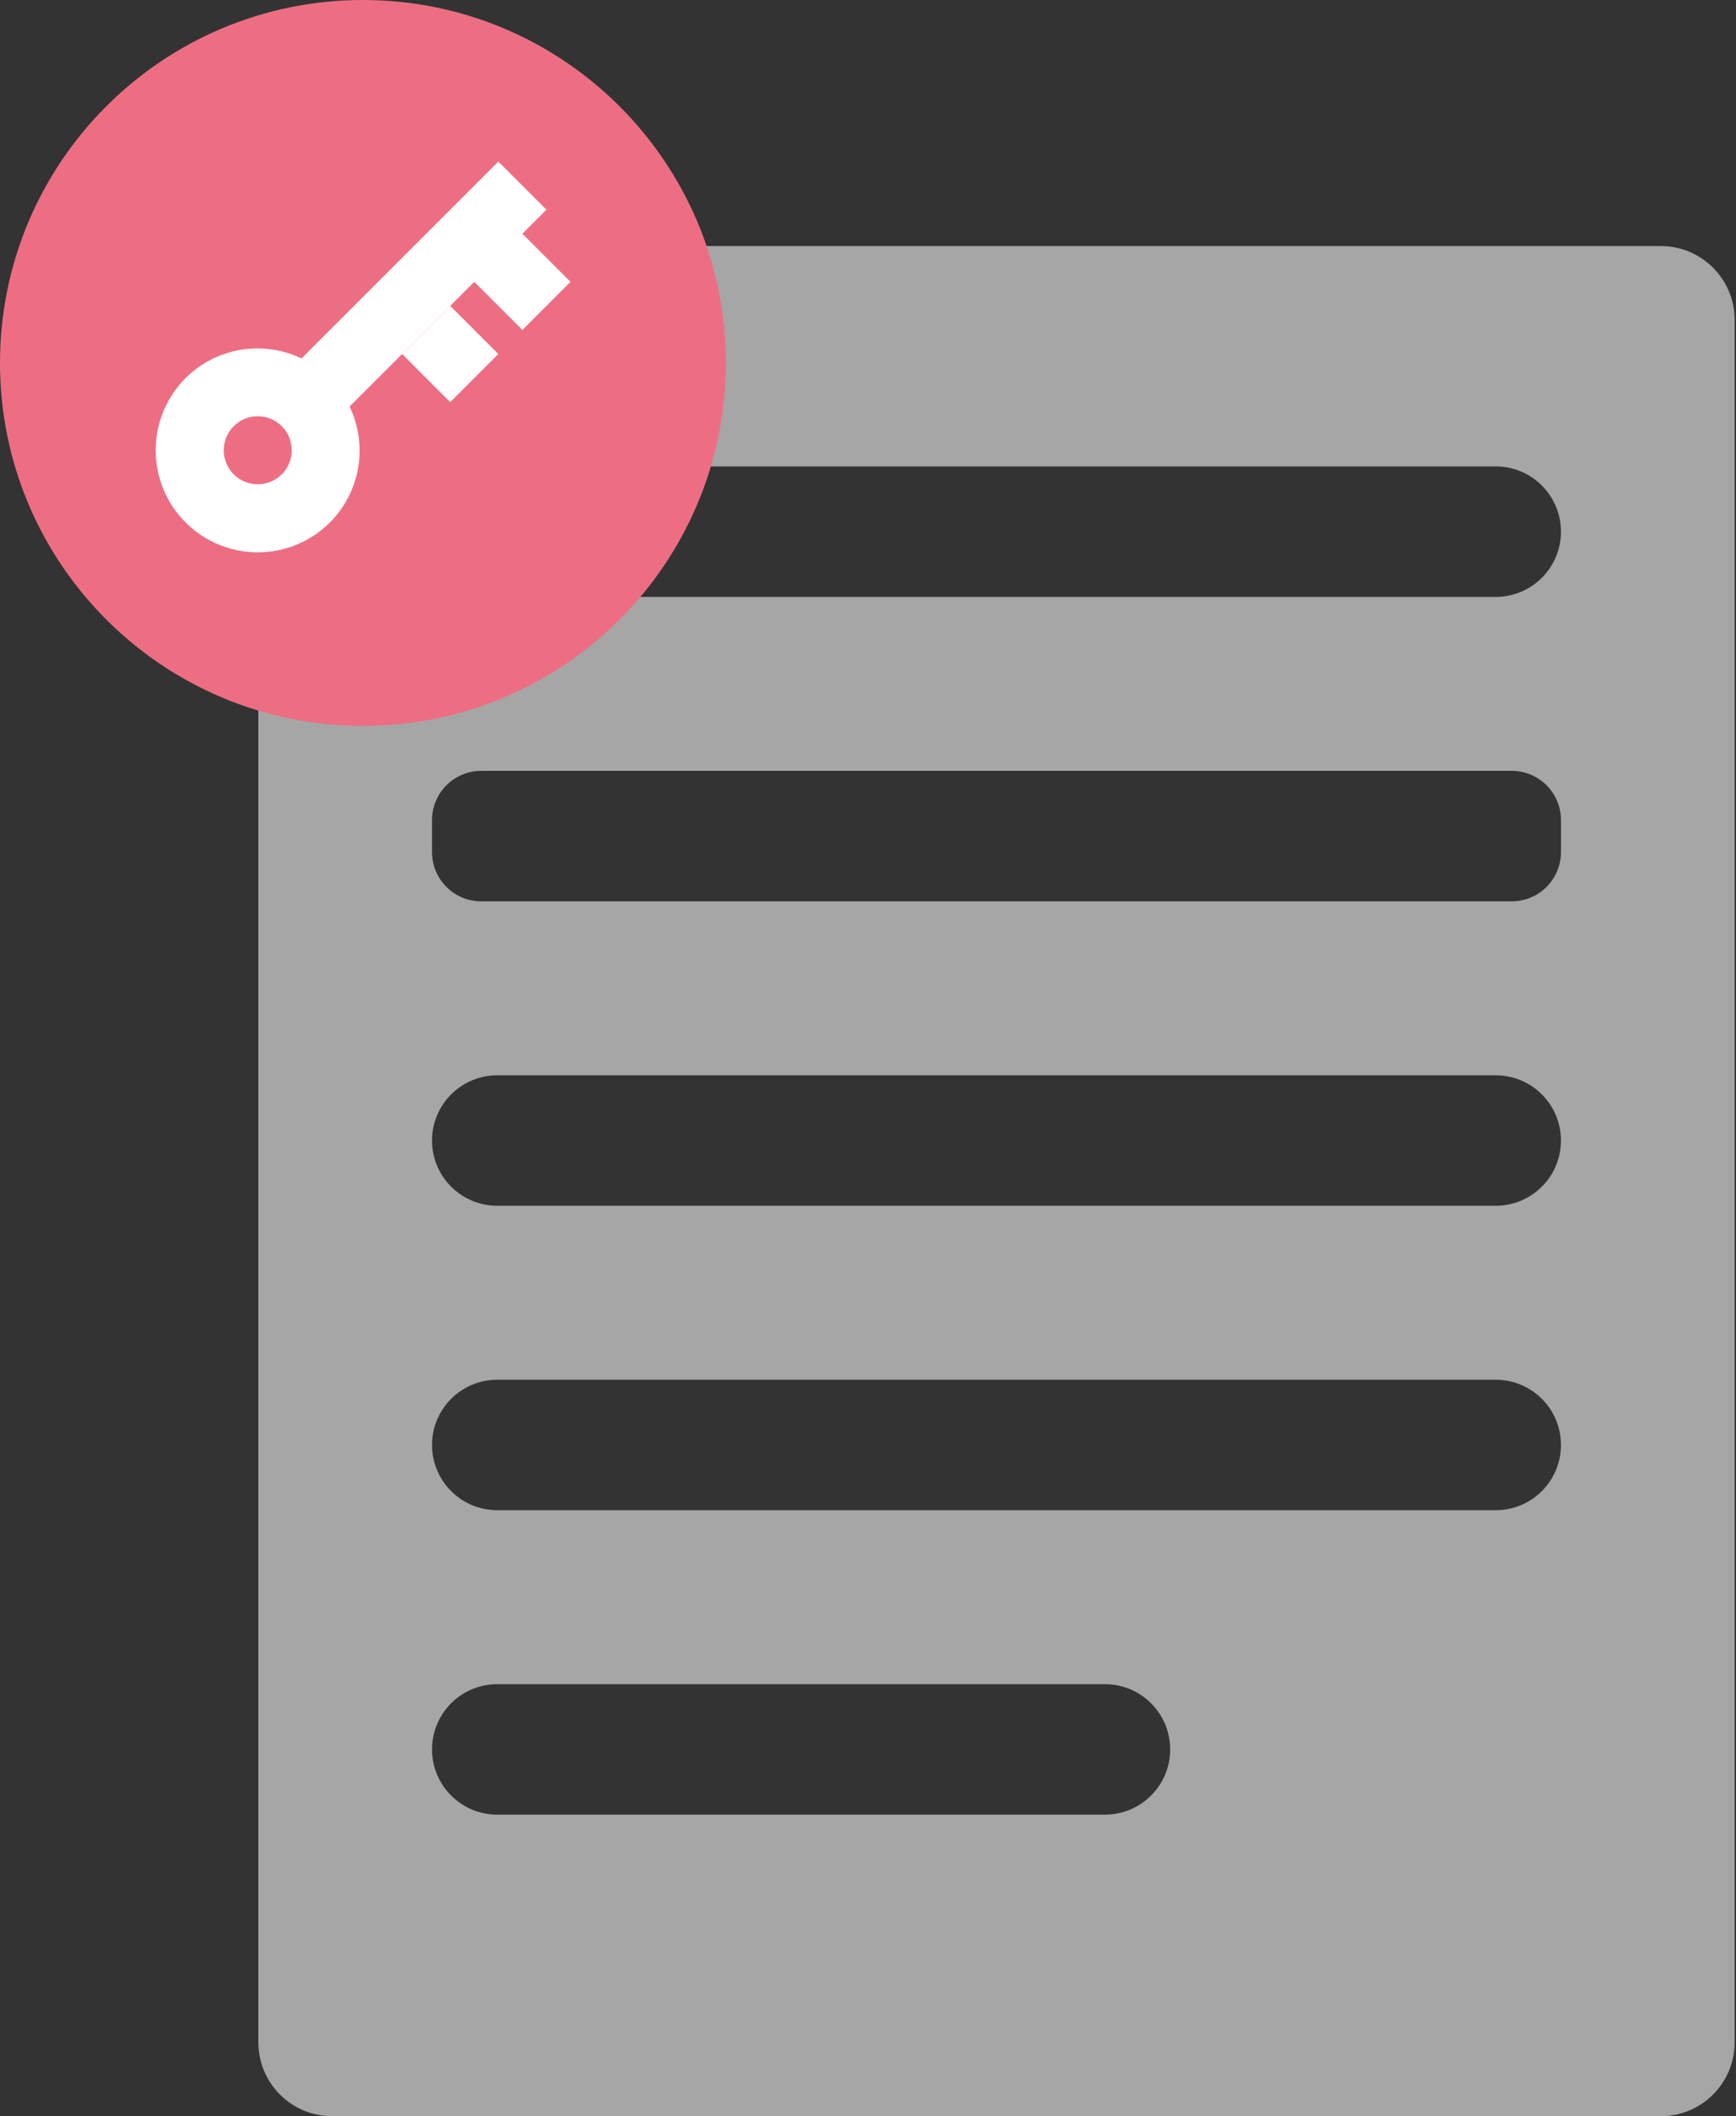 <svg width="201" height="245" viewBox="0 0 201 245" fill="none" xmlns="http://www.w3.org/2000/svg">
<rect x="0" y="0" width="201" height="245" fill="#333333" stroke="none"/>
<path fill-rule="evenodd" clip-rule="evenodd" d="M38.459 28.488C33.739 28.488 29.913 32.315 29.913 37.035V236.454C29.913 241.174 33.739 245 38.459 245H192.296C197.016 245 200.843 241.174 200.843 236.454V37.035C200.843 32.315 197.016 28.488 192.296 28.488H38.459ZM55.719 89.246C52.572 89.246 50.022 91.797 50.022 94.944V98.654C50.022 101.801 52.572 104.352 55.719 104.352H175.035C178.182 104.352 180.733 101.801 180.733 98.654V94.944C180.733 91.797 178.182 89.246 175.035 89.246H55.719ZM50.022 61.553C50.022 57.381 53.403 54 57.574 54H173.18C177.351 54 180.733 57.381 180.733 61.553C180.733 65.724 177.351 69.105 173.18 69.105H57.574C53.403 69.105 50.022 65.724 50.022 61.553ZM57.574 124.492C53.403 124.492 50.022 127.873 50.022 132.045C50.022 136.216 53.403 139.597 57.574 139.597H173.18C177.351 139.597 180.733 136.216 180.733 132.045C180.733 127.873 177.351 124.492 173.18 124.492H57.574ZM50.022 202.537C50.022 198.366 53.403 194.985 57.574 194.985H127.934C132.105 194.985 135.487 198.366 135.487 202.537C135.487 206.708 132.105 210.09 127.934 210.09H57.574C53.403 210.09 50.022 206.708 50.022 202.537ZM57.574 159.738C53.403 159.738 50.022 163.119 50.022 167.291C50.022 171.462 53.403 174.843 57.574 174.843H173.18C177.351 174.843 180.733 171.462 180.733 167.291C180.733 163.119 177.351 159.738 173.18 159.738H57.574Z" fill="#A6A6A6"/>
<path fill-rule="evenodd" clip-rule="evenodd" d="M42.02 84.041C65.228 84.041 84.041 65.228 84.041 42.02C84.041 18.813 65.228 0 42.02 0C18.813 0 0 18.813 0 42.02C0 65.228 18.813 84.041 42.02 84.041Z" fill="#ED6E82"/>
<path d="M21.488 43.773C23.214 42.053 25.431 40.91 27.834 40.503C30.236 40.096 32.706 40.444 34.903 41.5L57.7 18.703L63.271 24.274L60.486 27.059L66.057 32.63L60.486 38.202L54.914 32.63L40.474 47.071C41.529 49.267 41.878 51.737 41.471 54.14C41.063 56.543 39.921 58.76 38.201 60.486C35.985 62.703 32.979 63.948 29.844 63.948C26.71 63.948 23.704 62.703 21.488 60.486C19.271 58.27 18.026 55.264 18.026 52.13C18.026 48.995 19.271 45.989 21.488 43.773ZM32.63 54.915C34.165 53.38 34.165 50.879 32.63 49.344C31.095 47.809 28.593 47.809 27.059 49.344C25.524 50.879 25.524 53.38 27.059 54.915C28.593 56.45 31.095 56.45 32.63 54.915Z" fill="white"/>
<path d="M52.129 35.416L57.7 40.987L52.129 46.558L46.558 40.987L52.129 35.416Z" fill="white"/>
</svg>

